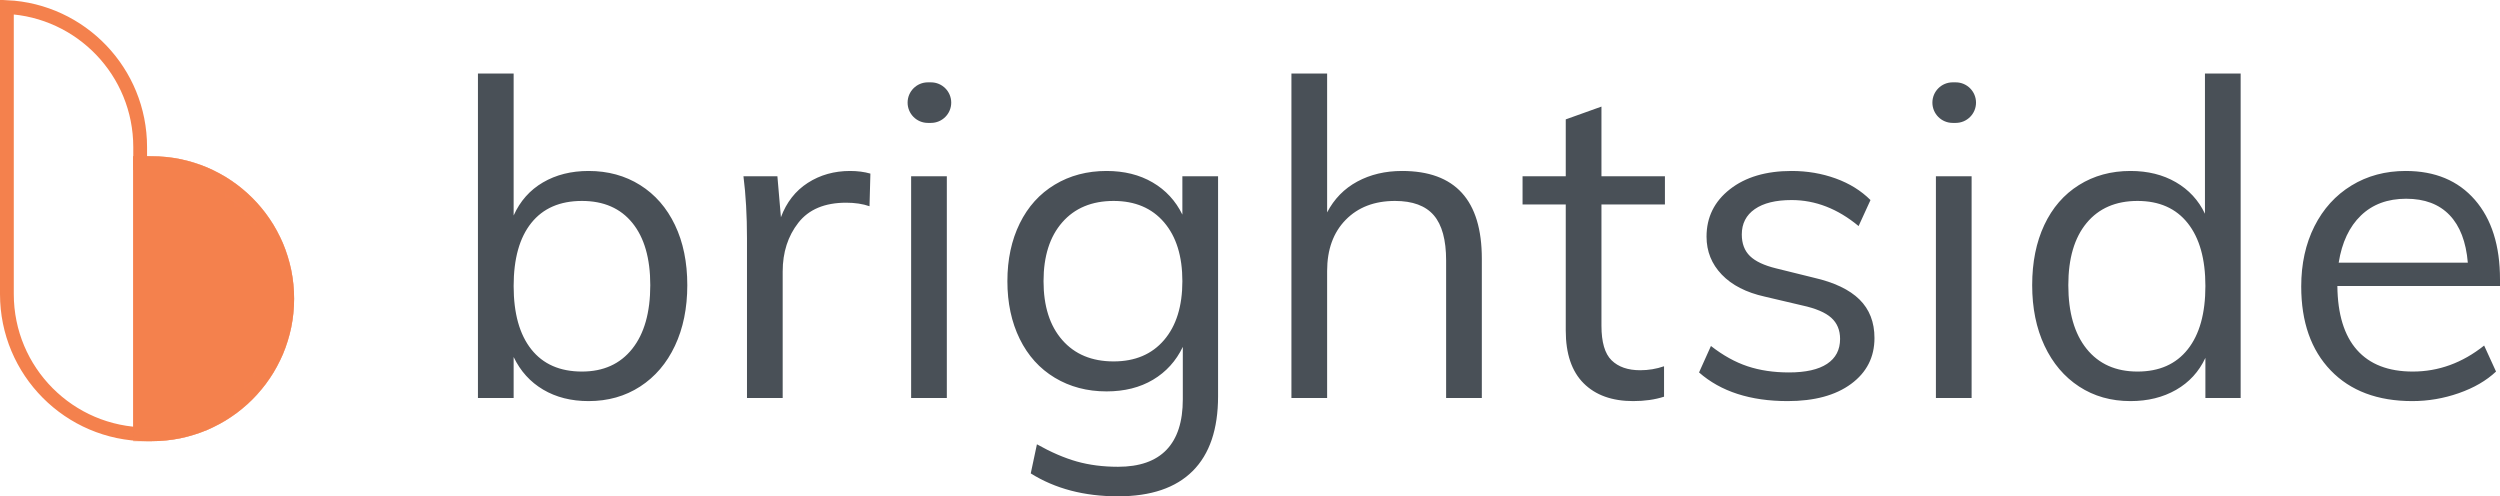 <?xml version="1.0" encoding="UTF-8"?>
<svg width="272px" height="54px" viewBox="0 0 272 54" version="1.1" xmlns="http://www.w3.org/2000/svg" xmlns:xlink="http://www.w3.org/1999/xlink">
    <!-- Generator: Sketch 48.2 (47327) - http://www.bohemiancoding.com/sketch -->
    <title>logo-inline--sandy-brownSVG</title>
    <desc>Created with Sketch.</desc>
    <defs>
        <path d="M16,17 L16.5,17 C25.06,17 32,23.94 32,32.5 C32,41.06 25.06,48 16.5,48 L15.929,48 C7.125,47.962 1.07926736e-15,40.813 0,32 L0,0 C8.837,-1.623249e-15 16,7.163 16,16 L16,17 Z" id="path-1"></path>
        <path d="M14.5,17 L16.5,17 C25.06,17 32,23.94 32,32.5 L32,32.5 C32,41.06 25.06,48 16.5,48 L14.5,48 L14.5,17 Z" id="path-3"></path>
    </defs>
    <g id="[07]-Logo" stroke="none" stroke-width="1" fill="none" fill-rule="evenodd">
        <g id="logo-lockup--sandy-brown" transform="translate(-174, -353)">
            <g id="logo-lockup-inline--sandy-brown">
                <g id="logo-inline--sandy-brown" transform="translate(174, 353)">
                    <g id="logo-symbol--sandy-brown">
                        <mask id="mask-2" fill="white">
                            <use xlink:href="#path-1"></use>
                        </mask>
                        <path stroke="#F4814D" stroke-width="1.5" d="M0.75,0.768 L0.75,32 C0.75,40.397 7.538,47.213 15.929,47.25 L16.5,47.25 C24.646,47.25 31.25,40.646 31.25,32.5 C31.25,24.354 24.646,17.75 16.5,17.75 L15.25,17.75 L15.25,16 C15.25,7.829 8.824,1.159 0.75,0.768 Z"></path>
                        <g id="background" mask="url(#mask-2)">
                            <use fill="#F4814D" fill-rule="evenodd" xlink:href="#path-3"></use>
                            <path stroke="#F4814D" stroke-width="1.5" d="M15.25,17.75 L15.25,47.25 L16.5,47.25 C24.646,47.25 31.25,40.646 31.25,32.5 C31.25,24.354 24.646,17.75 16.5,17.75 L15.25,17.75 Z"></path>
                        </g>
                    </g>
                    <path d="M64.036,18.601 C66.146,18.601 68.017,19.112 69.647,20.136 C71.277,21.159 72.54,22.606 73.435,24.477 C74.33,26.347 74.778,28.53 74.778,31.024 C74.778,33.518 74.33,35.717 73.435,37.619 C72.54,39.522 71.277,41.001 69.647,42.056 C68.017,43.112 66.146,43.639 64.036,43.639 C62.15,43.639 60.504,43.224 59.097,42.392 C57.691,41.561 56.62,40.377 55.884,38.843 L55.884,43.303 L52,43.303 L52,8 L55.884,8 L55.884,23.445 C56.588,21.878 57.651,20.679 59.073,19.848 C60.496,19.016 62.15,18.601 64.036,18.601 Z M63.317,40.425 C65.651,40.425 67.473,39.602 68.784,37.955 C70.095,36.308 70.75,33.998 70.75,31.024 C70.75,28.114 70.103,25.86 68.808,24.261 C67.513,22.662 65.683,21.862 63.317,21.862 C60.919,21.862 59.081,22.662 57.802,24.261 C56.524,25.86 55.884,28.146 55.884,31.12 C55.884,34.094 56.524,36.388 57.802,38.003 C59.081,39.618 60.919,40.425 63.317,40.425 Z M92.493,18.601 C93.292,18.601 94.027,18.697 94.699,18.888 L94.603,22.438 C93.868,22.182 93.02,22.054 92.061,22.054 C89.728,22.054 87.993,22.782 86.858,24.237 C85.723,25.692 85.156,27.458 85.156,29.537 L85.156,43.303 L81.272,43.303 L81.272,25.94 C81.272,23.445 81.144,21.191 80.888,19.176 L84.581,19.176 L84.964,23.637 C85.572,22.006 86.547,20.759 87.889,19.896 C89.232,19.032 90.767,18.601 92.493,18.601 Z M99.131,43.303 L99.131,19.176 L103.015,19.176 L103.015,43.303 L99.131,43.303 Z M100.953,8.959 L101.288,8.959 C102.507,8.959 103.494,9.947 103.494,11.166 L103.494,11.166 C103.494,12.384 102.507,13.372 101.288,13.372 L100.953,13.372 C99.735,13.372 98.747,12.384 98.747,11.166 L98.747,11.166 C98.747,9.947 99.735,8.959 100.953,8.959 Z M132.526,19.176 L132.526,43.112 C132.526,46.693 131.607,49.403 129.769,51.242 C127.931,53.081 125.221,54 121.641,54 C117.964,54 114.799,53.169 112.146,51.506 L112.817,48.34 C114.352,49.203 115.799,49.827 117.157,50.211 C118.516,50.594 120.01,50.786 121.641,50.786 C123.975,50.786 125.733,50.171 126.916,48.94 C128.099,47.708 128.69,45.878 128.69,43.447 L128.69,37.739 C127.955,39.274 126.876,40.465 125.453,41.313 C124.031,42.16 122.344,42.584 120.394,42.584 C118.284,42.584 116.406,42.088 114.76,41.097 C113.113,40.106 111.842,38.699 110.947,36.876 C110.052,35.053 109.604,32.959 109.604,30.592 C109.604,28.226 110.052,26.131 110.947,24.309 C111.842,22.486 113.113,21.079 114.76,20.088 C116.406,19.096 118.284,18.601 120.394,18.601 C122.312,18.601 123.983,19.016 125.405,19.848 C126.828,20.679 127.907,21.846 128.642,23.349 L128.642,19.176 L132.526,19.176 Z M121.161,39.322 C123.495,39.322 125.325,38.547 126.652,36.996 C127.979,35.445 128.642,33.31 128.642,30.592 C128.642,27.874 127.979,25.74 126.652,24.189 C125.325,22.638 123.495,21.862 121.161,21.862 C118.796,21.862 116.933,22.638 115.575,24.189 C114.216,25.74 113.537,27.874 113.537,30.592 C113.537,33.31 114.216,35.445 115.575,36.996 C116.933,38.547 118.796,39.322 121.161,39.322 Z M152.543,18.601 C158.33,18.601 161.223,21.782 161.223,28.146 L161.223,43.303 L157.338,43.303 L157.338,28.338 C157.338,26.099 156.891,24.461 155.996,23.421 C155.101,22.382 153.694,21.862 151.776,21.862 C149.538,21.862 147.748,22.55 146.405,23.925 C145.062,25.3 144.391,27.155 144.391,29.489 L144.391,43.303 L140.507,43.303 L140.507,8 L144.391,8 L144.391,23.109 C145.158,21.639 146.253,20.519 147.676,19.752 C149.098,18.984 150.721,18.601 152.543,18.601 Z M174.238,22.246 L174.238,35.437 C174.238,37.228 174.606,38.483 175.341,39.202 C176.076,39.922 177.115,40.282 178.458,40.282 C179.353,40.282 180.216,40.138 181.048,39.85 L181.048,43.16 C180.057,43.479 178.938,43.639 177.691,43.639 C175.389,43.639 173.591,42.992 172.296,41.697 C171.001,40.401 170.354,38.491 170.354,35.965 L170.354,22.246 L165.654,22.246 L165.654,19.176 L170.354,19.176 L170.354,12.989 L174.238,11.597 L174.238,19.176 L181.144,19.176 L181.144,22.246 L174.238,22.246 Z M194.495,43.639 C190.435,43.639 187.222,42.6 184.856,40.521 L186.151,37.643 C187.461,38.667 188.788,39.402 190.131,39.85 C191.474,40.298 192.976,40.521 194.639,40.521 C196.461,40.521 197.843,40.21 198.787,39.586 C199.73,38.962 200.201,38.059 200.201,36.876 C200.201,35.917 199.881,35.149 199.242,34.574 C198.603,33.998 197.548,33.55 196.077,33.23 L192.001,32.271 C189.987,31.823 188.429,31.024 187.326,29.873 C186.223,28.722 185.671,27.347 185.671,25.748 C185.671,23.637 186.518,21.918 188.213,20.591 C189.907,19.264 192.145,18.601 194.926,18.601 C196.621,18.601 198.219,18.872 199.722,19.416 C201.224,19.96 202.487,20.743 203.51,21.766 L202.215,24.596 C199.945,22.71 197.516,21.766 194.926,21.766 C193.2,21.766 191.865,22.094 190.922,22.75 C189.979,23.405 189.507,24.325 189.507,25.508 C189.507,26.499 189.803,27.283 190.395,27.858 C190.986,28.434 191.937,28.881 193.248,29.201 L197.324,30.209 C199.562,30.72 201.224,31.512 202.311,32.583 C203.398,33.654 203.942,35.053 203.942,36.78 C203.942,38.859 203.094,40.521 201.4,41.769 C199.706,43.016 197.404,43.639 194.495,43.639 Z M210.627,43.303 L210.627,19.176 L214.511,19.176 L214.511,43.303 L210.627,43.303 Z M212.45,8.959 L212.784,8.959 C214.003,8.959 214.991,9.947 214.991,11.166 L214.991,11.166 C214.991,12.384 214.003,13.372 212.784,13.372 L212.45,13.372 C211.231,13.372 210.244,12.384 210.244,11.166 L210.244,11.166 C210.244,9.947 211.231,8.959 212.45,8.959 Z M243.783,8 L243.783,43.303 L239.947,43.303 L239.947,38.938 C239.244,40.441 238.181,41.601 236.758,42.416 C235.335,43.231 233.681,43.639 231.795,43.639 C229.685,43.639 227.823,43.112 226.208,42.056 C224.594,41.001 223.339,39.522 222.444,37.619 C221.549,35.717 221.101,33.518 221.101,31.024 C221.101,28.53 221.541,26.347 222.42,24.477 C223.299,22.606 224.554,21.159 226.184,20.136 C227.815,19.112 229.685,18.601 231.795,18.601 C233.681,18.601 235.327,19.008 236.734,19.824 C238.141,20.639 239.196,21.782 239.899,23.253 L239.899,8 L243.783,8 Z M232.562,40.425 C234.928,40.425 236.75,39.618 238.029,38.003 C239.308,36.388 239.947,34.094 239.947,31.12 C239.947,28.178 239.308,25.9 238.029,24.285 C236.75,22.67 234.928,21.862 232.562,21.862 C230.196,21.862 228.35,22.662 227.023,24.261 C225.697,25.86 225.033,28.114 225.033,31.024 C225.033,33.998 225.697,36.308 227.023,37.955 C228.35,39.602 230.196,40.425 232.562,40.425 Z M272,31.12 L254.305,31.12 C254.337,34.19 255.048,36.508 256.439,38.075 C257.83,39.642 259.852,40.425 262.505,40.425 C265.318,40.425 267.908,39.482 270.274,37.595 L271.568,40.425 C270.513,41.417 269.163,42.2 267.516,42.776 C265.87,43.351 264.184,43.639 262.457,43.639 C258.685,43.639 255.728,42.528 253.586,40.306 C251.444,38.083 250.373,35.037 250.373,31.168 C250.373,28.706 250.852,26.523 251.811,24.62 C252.771,22.718 254.113,21.239 255.84,20.184 C257.566,19.128 259.532,18.601 261.738,18.601 C264.935,18.601 267.444,19.648 269.267,21.742 C271.089,23.837 272,26.723 272,30.4 L272,31.12 Z M261.786,21.623 C259.772,21.623 258.133,22.23 256.871,23.445 C255.608,24.66 254.801,26.371 254.449,28.578 L268.499,28.578 C268.308,26.307 267.644,24.58 266.509,23.397 C265.374,22.214 263.8,21.623 261.786,21.623 Z" id="brightside" fill="#495057"></path>
                </g>
            </g>
        </g>
    </g>
</svg>